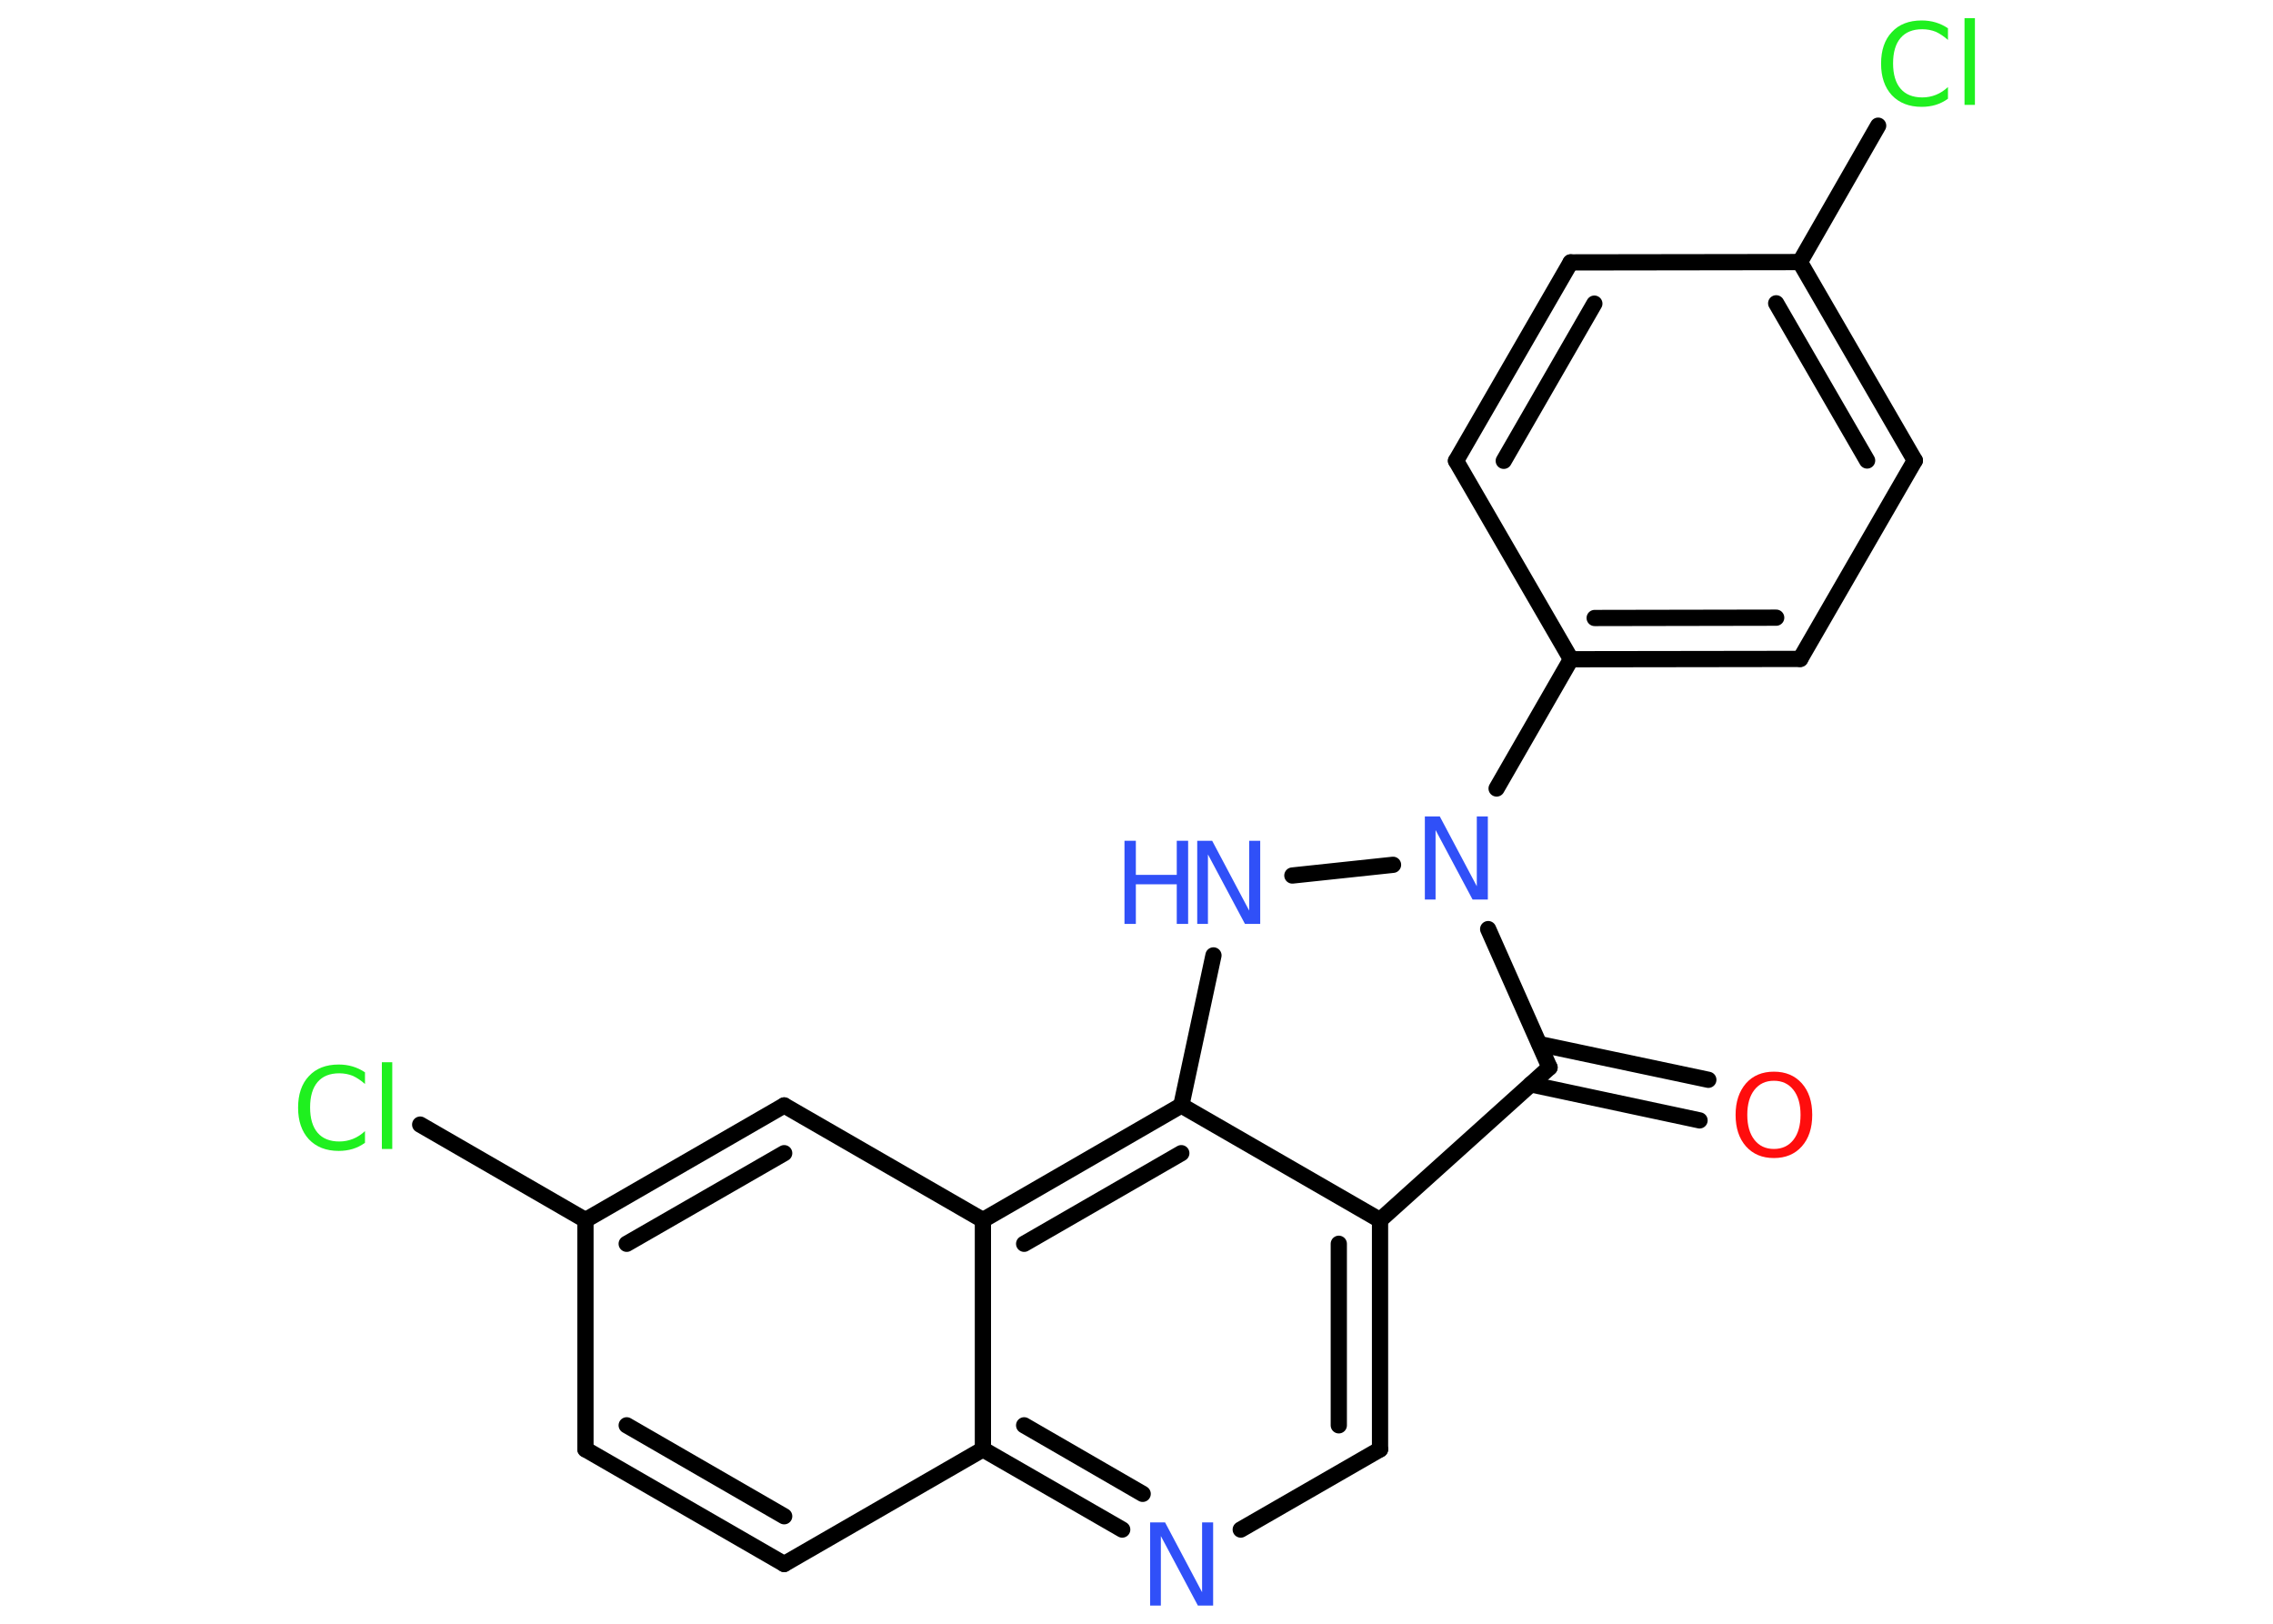 <?xml version='1.0' encoding='UTF-8'?>
<!DOCTYPE svg PUBLIC "-//W3C//DTD SVG 1.1//EN" "http://www.w3.org/Graphics/SVG/1.1/DTD/svg11.dtd">
<svg version='1.2' xmlns='http://www.w3.org/2000/svg' xmlns:xlink='http://www.w3.org/1999/xlink' width='70.0mm' height='50.0mm' viewBox='0 0 70.0 50.0'>
  <desc>Generated by the Chemistry Development Kit (http://github.com/cdk)</desc>
  <g stroke-linecap='round' stroke-linejoin='round' stroke='#000000' stroke-width='.5' fill='#3050F8'>
    <rect x='.0' y='.0' width='70.0' height='50.0' fill='#FFFFFF' stroke='none'/>
    <g id='mol1' class='mol'>
      <g id='mol1bnd1' class='bond'>
        <line x1='52.34' y1='34.5' x2='47.14' y2='33.39'/>
        <line x1='52.61' y1='33.25' x2='47.41' y2='32.15'/>
      </g>
      <line id='mol1bnd2' class='bond' x1='47.72' y1='32.87' x2='42.5' y2='37.57'/>
      <g id='mol1bnd3' class='bond'>
        <line x1='42.5' y1='44.63' x2='42.5' y2='37.57'/>
        <line x1='41.23' y1='43.89' x2='41.23' y2='38.3'/>
      </g>
      <line id='mol1bnd4' class='bond' x1='42.5' y1='44.63' x2='38.21' y2='47.1'/>
      <g id='mol1bnd5' class='bond'>
        <line x1='30.27' y1='44.63' x2='34.56' y2='47.1'/>
        <line x1='31.54' y1='43.89' x2='35.19' y2='46.0'/>
      </g>
      <line id='mol1bnd6' class='bond' x1='30.27' y1='44.63' x2='24.15' y2='48.16'/>
      <g id='mol1bnd7' class='bond'>
        <line x1='18.03' y1='44.63' x2='24.15' y2='48.16'/>
        <line x1='19.3' y1='43.89' x2='24.15' y2='46.69'/>
      </g>
      <line id='mol1bnd8' class='bond' x1='18.03' y1='44.63' x2='18.03' y2='37.57'/>
      <line id='mol1bnd9' class='bond' x1='18.03' y1='37.57' x2='12.94' y2='34.63'/>
      <g id='mol1bnd10' class='bond'>
        <line x1='24.15' y1='34.04' x2='18.03' y2='37.57'/>
        <line x1='24.15' y1='35.51' x2='19.3' y2='38.3'/>
      </g>
      <line id='mol1bnd11' class='bond' x1='24.15' y1='34.04' x2='30.27' y2='37.57'/>
      <line id='mol1bnd12' class='bond' x1='30.27' y1='44.63' x2='30.27' y2='37.57'/>
      <g id='mol1bnd13' class='bond'>
        <line x1='36.38' y1='34.04' x2='30.27' y2='37.57'/>
        <line x1='36.38' y1='35.51' x2='31.54' y2='38.3'/>
      </g>
      <line id='mol1bnd14' class='bond' x1='42.5' y1='37.57' x2='36.38' y2='34.04'/>
      <line id='mol1bnd15' class='bond' x1='36.38' y1='34.04' x2='37.37' y2='29.42'/>
      <line id='mol1bnd16' class='bond' x1='39.8' y1='26.96' x2='42.9' y2='26.63'/>
      <line id='mol1bnd17' class='bond' x1='47.72' y1='32.87' x2='45.83' y2='28.61'/>
      <line id='mol1bnd18' class='bond' x1='46.09' y1='24.28' x2='48.38' y2='20.3'/>
      <g id='mol1bnd19' class='bond'>
        <line x1='48.38' y1='20.3' x2='55.44' y2='20.29'/>
        <line x1='49.11' y1='19.03' x2='54.7' y2='19.02'/>
      </g>
      <line id='mol1bnd20' class='bond' x1='55.44' y1='20.29' x2='58.97' y2='14.18'/>
      <g id='mol1bnd21' class='bond'>
        <line x1='58.97' y1='14.18' x2='55.43' y2='8.07'/>
        <line x1='57.5' y1='14.18' x2='54.7' y2='9.34'/>
      </g>
      <line id='mol1bnd22' class='bond' x1='55.43' y1='8.07' x2='57.84' y2='3.87'/>
      <line id='mol1bnd23' class='bond' x1='55.43' y1='8.07' x2='48.37' y2='8.08'/>
      <g id='mol1bnd24' class='bond'>
        <line x1='48.37' y1='8.08' x2='44.84' y2='14.19'/>
        <line x1='49.1' y1='9.35' x2='46.31' y2='14.19'/>
      </g>
      <line id='mol1bnd25' class='bond' x1='48.38' y1='20.3' x2='44.84' y2='14.19'/>
      <path id='mol1atm1' class='atom' d='M54.63 33.28q-.38 .0 -.6 .28q-.22 .28 -.22 .77q.0 .49 .22 .77q.22 .28 .6 .28q.38 .0 .6 -.28q.22 -.28 .22 -.77q.0 -.49 -.22 -.77q-.22 -.28 -.6 -.28zM54.63 33.0q.54 .0 .86 .36q.32 .36 .32 .97q.0 .61 -.32 .97q-.32 .36 -.86 .36q-.54 .0 -.86 -.36q-.32 -.36 -.32 -.97q.0 -.6 .32 -.97q.32 -.36 .86 -.36z' stroke='none' fill='#FF0D0D'/>
      <path id='mol1atm5' class='atom' d='M35.42 46.88h.46l1.14 2.15v-2.15h.34v2.56h-.47l-1.14 -2.14v2.14h-.33v-2.56z' stroke='none'/>
      <path id='mol1atm10' class='atom' d='M11.24 33.01v.37q-.18 -.16 -.37 -.25q-.2 -.08 -.42 -.08q-.44 .0 -.67 .27q-.23 .27 -.23 .78q.0 .51 .23 .78q.23 .27 .67 .27q.22 .0 .42 -.08q.2 -.08 .37 -.24v.36q-.18 .13 -.38 .19q-.2 .06 -.43 .06q-.58 .0 -.92 -.36q-.33 -.36 -.33 -.97q.0 -.62 .33 -.97q.33 -.36 .92 -.36q.23 .0 .43 .06q.2 .06 .38 .18zM11.76 32.71h.32v2.67h-.32v-2.67z' stroke='none' fill='#1FF01F'/>
      <g id='mol1atm14' class='atom'>
        <path d='M36.87 25.89h.46l1.14 2.15v-2.15h.34v2.56h-.47l-1.14 -2.14v2.14h-.33v-2.56z' stroke='none'/>
        <path d='M34.63 25.89h.35v1.05h1.26v-1.05h.35v2.56h-.35v-1.22h-1.26v1.22h-.35v-2.56z' stroke='none'/>
      </g>
      <path id='mol1atm15' class='atom' d='M43.88 25.14h.46l1.14 2.15v-2.15h.34v2.56h-.47l-1.14 -2.14v2.14h-.33v-2.56z' stroke='none'/>
      <path id='mol1atm20' class='atom' d='M59.99 .86v.37q-.18 -.16 -.37 -.25q-.2 -.08 -.42 -.08q-.44 .0 -.67 .27q-.23 .27 -.23 .78q.0 .51 .23 .78q.23 .27 .67 .27q.22 .0 .42 -.08q.2 -.08 .37 -.24v.36q-.18 .13 -.38 .19q-.2 .06 -.43 .06q-.58 .0 -.92 -.36q-.33 -.36 -.33 -.97q.0 -.62 .33 -.97q.33 -.36 .92 -.36q.23 .0 .43 .06q.2 .06 .38 .18zM60.5 .56h.32v2.67h-.32v-2.67z' stroke='none' fill='#1FF01F'/>
    </g>
  </g>
</svg>
